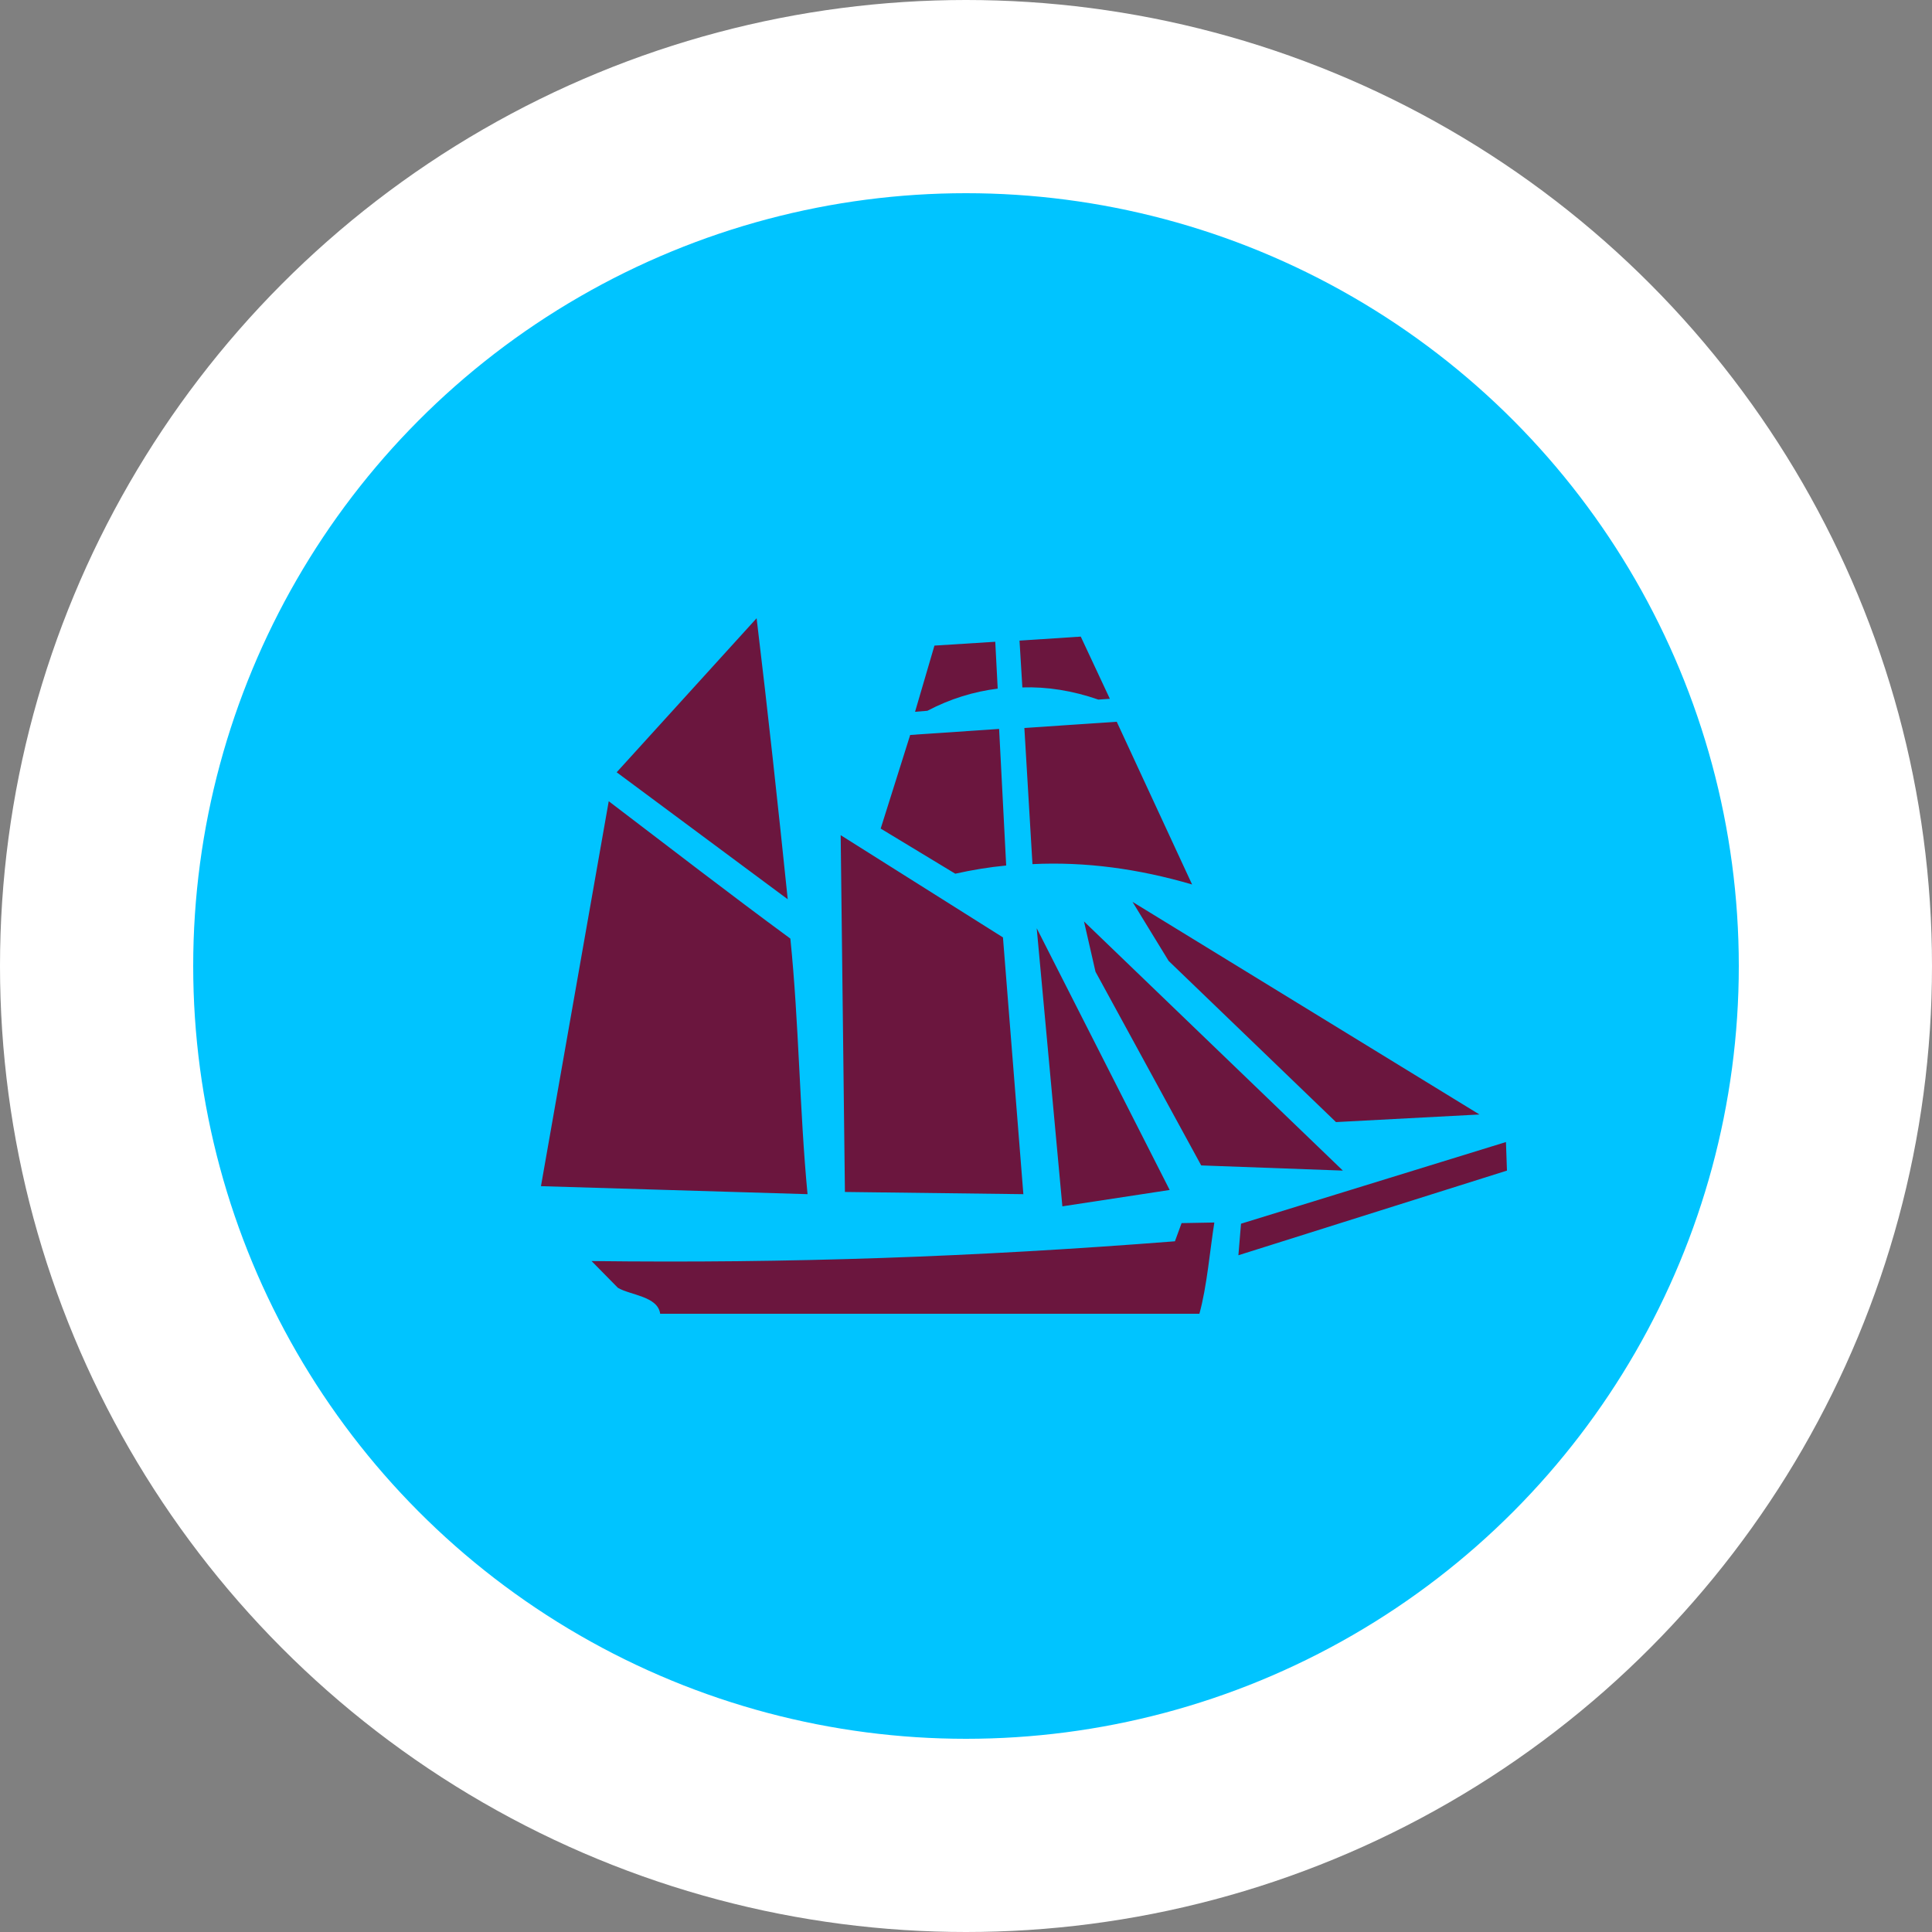 <svg width="100" height="100" viewBox="0 0 100 100" fill="none" xmlns="http://www.w3.org/2000/svg">
<rect x="0" y="0" width="100" height="100" fill="#808080" stroke="none"/>
<circle cx="50" cy="50" r="45" fill="#00C4FF" stroke="white" stroke-width="10"/>
<path d="M39.162 32L31.919 39.973L40.773 46.546C40.271 41.699 39.748 36.852 39.162 32ZM55.94 32.951L52.781 33.157H52.77L52.917 35.581C54.193 35.539 55.511 35.746 56.85 36.211L57.446 36.17L55.94 32.951ZM51.494 33.219L48.367 33.416L47.363 36.842L48.001 36.79C49.183 36.17 50.396 35.798 51.641 35.643L51.515 33.219H51.494ZM57.802 37.358L53.032 37.679H53.021L53.44 44.727C56.17 44.593 58.921 44.965 61.703 45.781L57.802 37.358ZM51.703 37.73L47.111 38.041L45.584 42.887L49.444 45.223C50.323 45.027 51.201 44.882 52.08 44.799L51.714 37.73H51.703ZM31.508 41.471L28 61.396L41.798 61.81C41.379 57.397 41.358 52.984 40.909 48.582C37.76 46.267 34.632 43.848 31.508 41.471ZM43.513 43.228L43.733 61.696L52.969 61.81L51.913 48.52L43.513 43.228ZM58.618 46.68L60.49 49.739L69.151 58.079L76.577 57.686L58.618 46.68ZM56.107 47.693L56.703 50.297L62.174 60.322L69.507 60.59L56.107 47.693ZM53.66 48.044L54.988 62.44L60.542 61.593L53.66 48.044ZM77.948 59.112L64.235 63.339L64.099 64.972L78 60.59L77.948 59.112ZM62.854 63.277L61.159 63.308L60.814 64.249C50.354 65.065 40.846 65.396 30.619 65.272L31.981 66.656C32.62 67.039 34.051 67.091 34.17 68H62.08C62.467 66.626 62.634 64.652 62.854 63.277Z" fill="#6B163E"/>
</svg>
